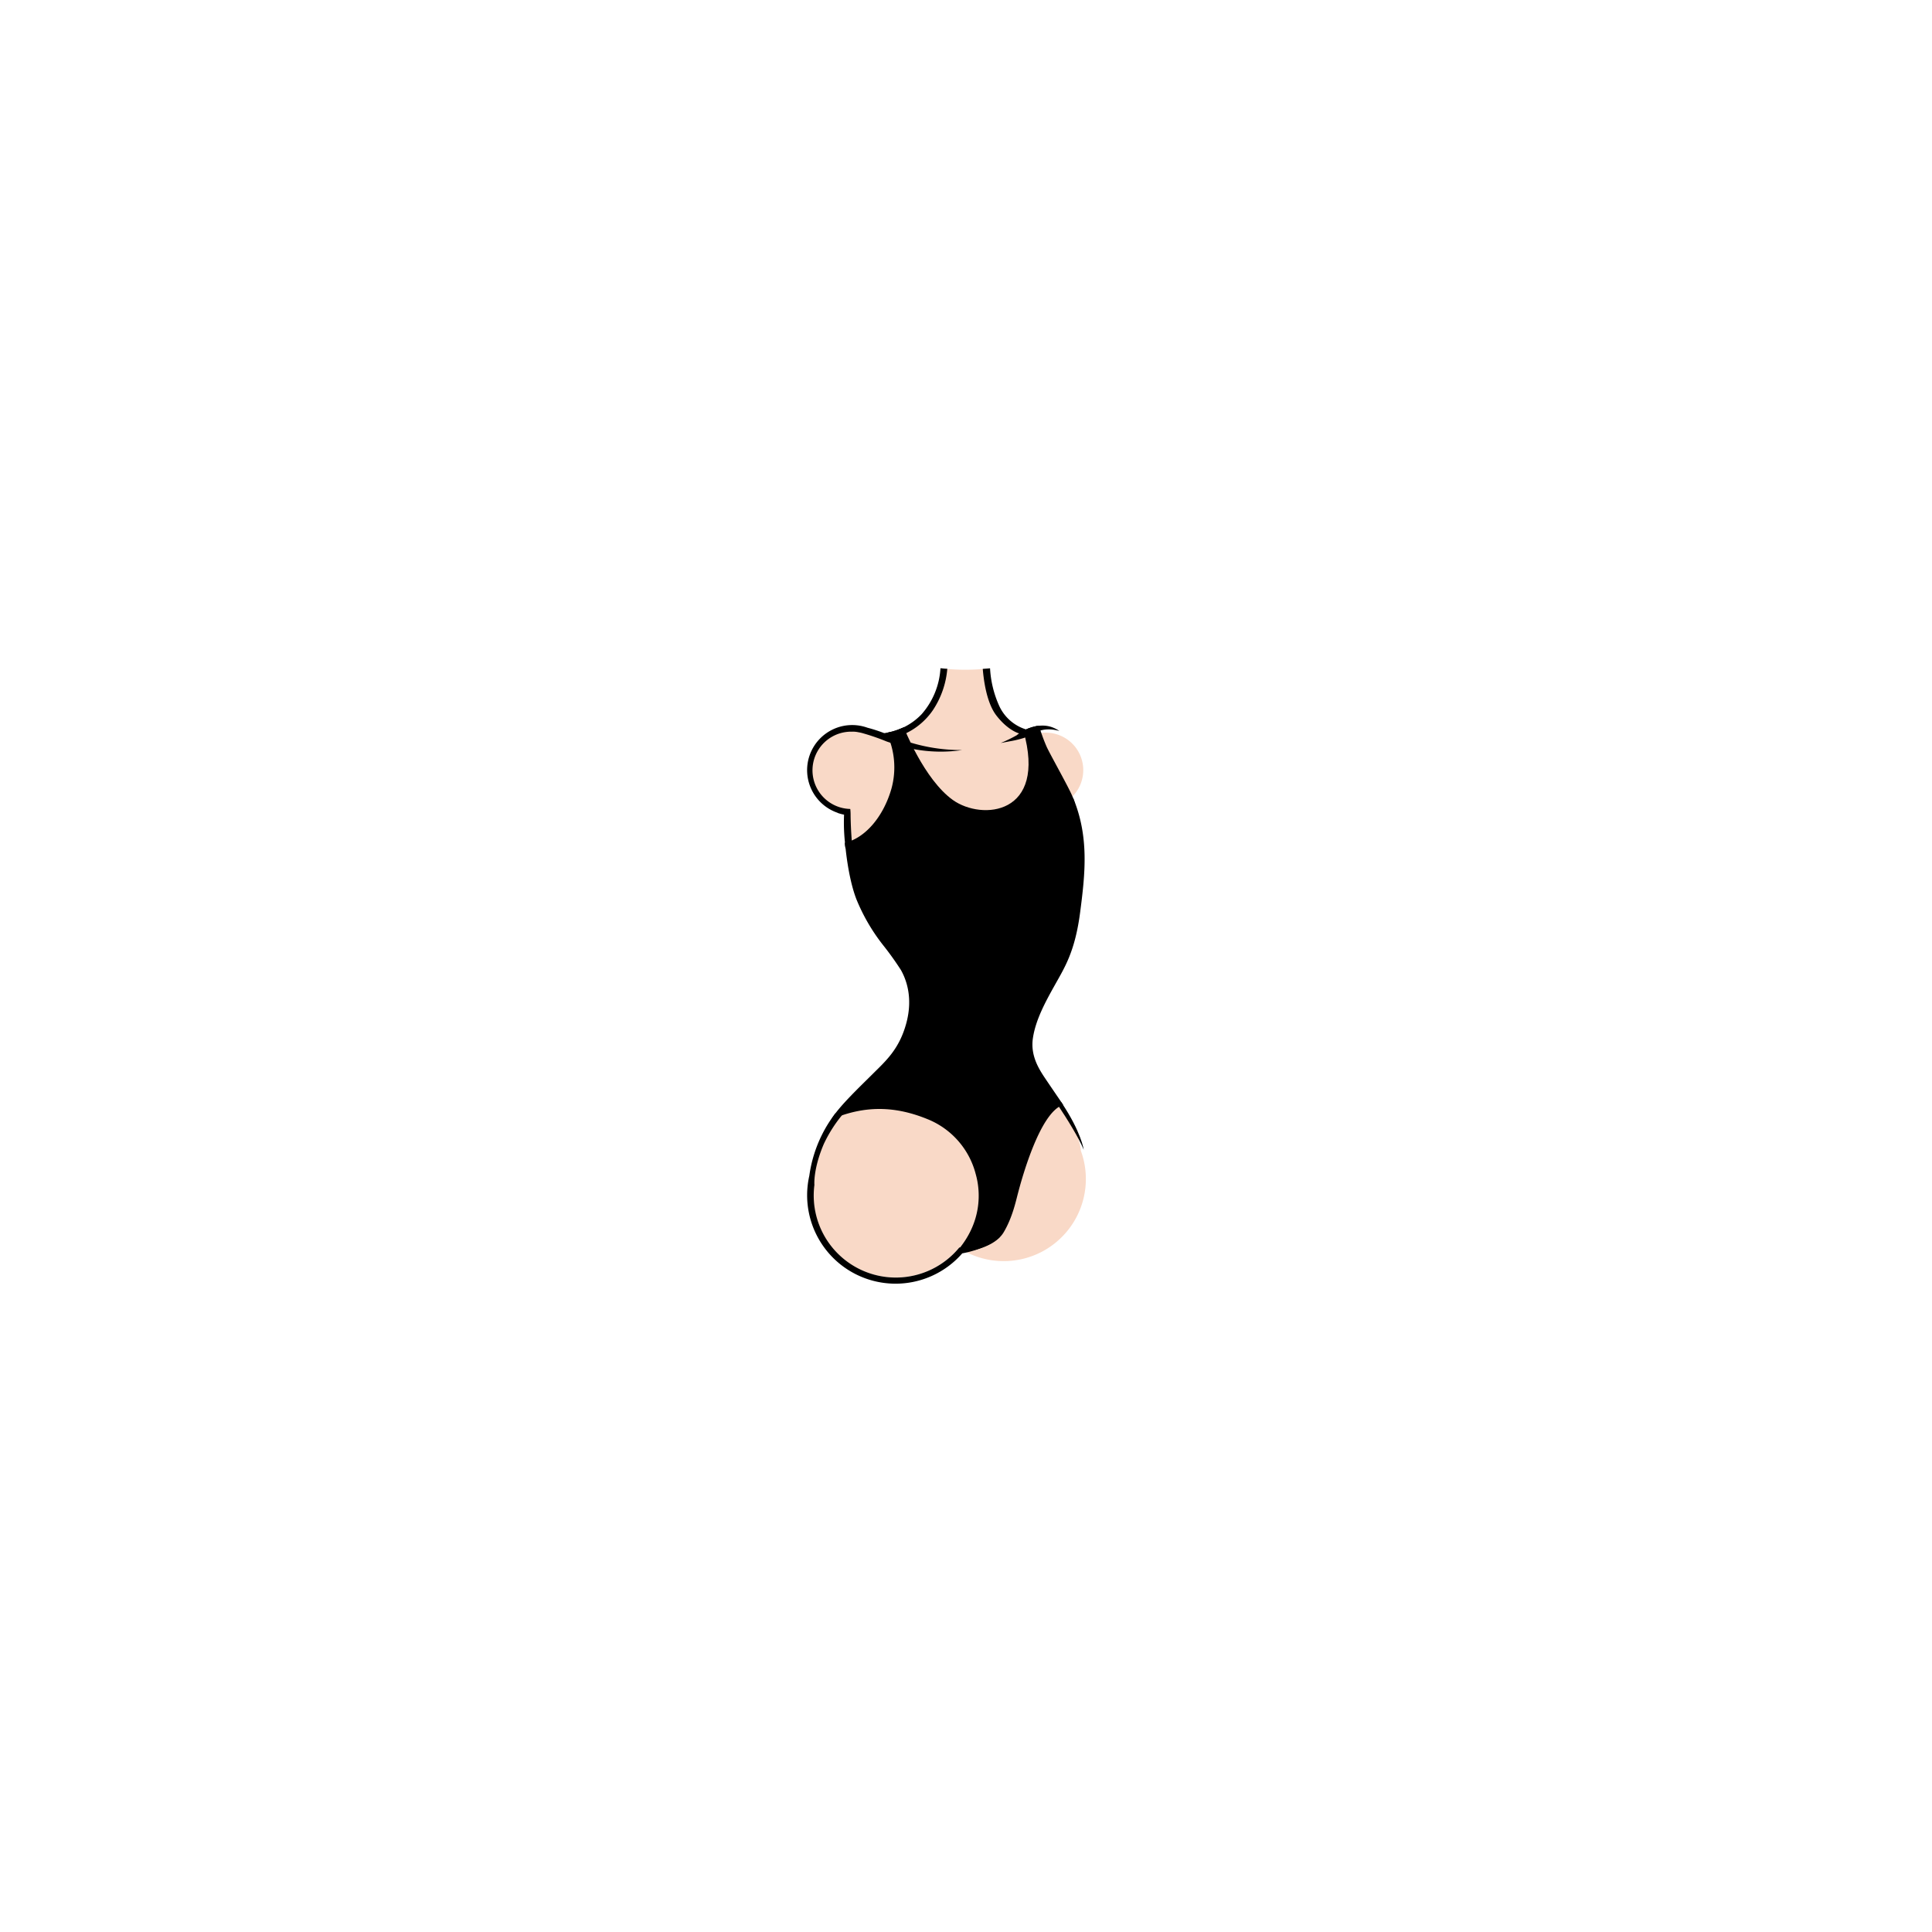 <?xml version="1.0"?>
<svg xmlns="http://www.w3.org/2000/svg" xmlns:xlink="http://www.w3.org/1999/xlink" viewBox="0 0 600 600">
  <title>one-piece-swimsuit-hourglass</title>
  <g id="skin-tone">
    <g id="skin-tone-2" data-name="skin-tone">
      <path d="M 324.81,336.57 c -4.1-5.85-5.17-8.93-4.76-14.14 s 4.92-13.67,8.5-19.67 A 57.44,57.44,0,0,0,333.62,290 l -.39.11,1-6.84 s .89-5.48,1.43-14 c .42-6.66.49-8.53-.67-13.33-.41-1.69-1.32-4.74-1.85-6.49 l -.15.11-.63-1.56 a 11.64,11.64,0,0,0-11.8-19.68v-.38 c -10.71-2.26-13.38-13.35-14.21-20.26-2.16.19-4.35.31-6.56.31 s -4.42-.12-6.6-.31 a 26.62,26.62,0,0,1-3.55,11 c -3.25,5.75-8.25,8.42-14.42,10.25-5.33-2.17-11.92-4-16.83-1.17 s -7.33,8-6.42,14,5.91,9.24,11,10.42 c -.08,8.08,1.5,22.33,4.83,29.25 s 9.33,14.42,11.92,17.92,4.42,9.42,2.92,18.08 c -.68,3.92-3.19,8-6.13,11.66 l .14.31 c -4,4.67-12.17,10-18.41,19.32 s -5.59,22.44-5.59,22.44 h 0v.1 a 25.5,25.5,0,0,0,45.14,16.26,25.51,25.51,0,0,0,37.88-30.14 c -.49-7.77-10.86-20.7-10.86-20.7Z" fill="#f9d9c7"/>
    </g>
  </g>
  <g id="main-colour">
    <path d="M 263.69,262.3 a 21.81,21.81,0,0,0,11.75-11.5 c 4-8.92,4.08-12.42,1.08-22.5 a 26.52,26.52,0,0,0,3.92-1.25 s 4.75,12.25,12,19.5,17.25,6.92,21,4.5 a 15.35,15.35,0,0,0,6.83-14.25 c -.5-6.92-.75-9.42-.75-9.42 l 2.67-.83 a 58.3,58.3,0,0,0,4.25,9.5 c 2.67,4.67,8.17,14.67,9,24.42 A 103.49,103.49,0,0,1,333,290.88 c -2.08,8.42-6,13.58-8.08,18.08 s -6.5,11.42-4.58,18.5,7.25,12.17,8.5,15.33 c -3.5,2.5-6.33,6.17-8.92,13.5 s -4.25,13.5-5.75,18.92-4.67,12.33-15.25,12.75 a 27.41,27.41,0,0,0,5.75-17.33,26.85,26.85,0,0,0-9-19.25 C 289.86,346,275,339.88,259.86,346 c 4.92-5.5,11.42-11,16.33-16.5 s 7.58-12.75,7.17-18.75-2.58-10.67-7.42-16.58 S 263.27,276.55,263.69,262.3Z" fill="param(main_colour)"/>
  </g>
  <g id="outline">
    <path d="M 322.17,225.48 a 9.74,9.74,0,0,0-3.45,1.06 l -.9.39 c .21.74.49,1.61.61,2.08,1.34-.57,2.59-1.44,4.2-2Z"/>
    <path d="M 275.33,227.63 a 24.92,24.92,0,0,1,1.53,17.25 c -2.58,9-8.33,15.42-14.42,16.83 a 4.46,4.46,0,0,0,.17,1.83 s 11.58-2.67,16-18.42 c 2-7.13,0-15.5-1.62-17.87 C 276.23,227.38,275.33,227.63,275.33,227.63Z"/>
    <path d="M 280.69,225.88 s 6.25,16.17,15.25,22.58,29.33,4.69,21.88-21.53 c .9-.39,1.54-.72,1.54-.72 s 5,13.42-1.42,22.08-18.82,4.9-23.5,1.17 c -5.58-4.46-10.83-12.33-15.33-22.92 C 279.77,226.3,280.69,225.88,280.69,225.88Z"/>
    <path d="M 329.27,242.71 c -.48-1-1.72-3.16-3.73-6.65 a 53,53,0,0,1-4.25-10.44 l 1.38-.25 a 56,56,0,0,0,2.38,6.56 c 1.25,2.69,6.81,12.5,8,15.38 a 10.48,10.48,0,0,1,1,4.63 L 332.11,250 S 330.44,245.09,329.27,242.71Z"/>
    <path d="M 275.33,227.63 a 31.66,31.66,0,0,0,5.36-1.75 l .48,1.71 a 19.67,19.67,0,0,1-4.88,1.56 A 4.77,4.77,0,0,0,275.33,227.63Z"/>
    <path d="M 262.44,261.71 s .75,10.33,3.5,17.5 a 58.89,58.89,0,0,0,8.33,14.33,93.78,93.78,0,0,1,5.52,7.71 c 1.44,2.56,3.88,8.25,1.69,16.44 s -6.5,11.88-10.37,15.75-10.75,10.35-12.92,14.19 c 10.58-4.5,20-4.08,29.83-.08 a 25.15,25.15,0,0,1,15,17.08 c 1.5,5.25,2.17,15-6.08,24.25,4.42,0,12-1.58,14.75-6.17 s 3.83-9.83,4.5-12.33,6.5-25,14-27.25 c 0,0-3.25-4.75-5.33-7.83 s -4.92-7.33-4.08-12.92,3.75-11,6.83-16.5,6.25-10.42,7.83-22.5,2.83-23.5-2.17-35.58 c -.5.83-1.17,2.21-1.17,2.21 a 49,49,0,0,1,2.63,14,114.29,114.29,0,0,1-3.29,29.21 c -2.25,8.33-5.08,10.42-9,18.83 S 318.27,325.88,320,330 s 7.33,11,8.08,12.58 c -3.83,1.42-7.42,8.75-8.92,13.17 a 169.75,169.75,0,0,0-5,16.5 c -1.5,6.42-3.5,13.17-13.75,14.92,4.17-6.25,6.67-14,4-23.08 s -8-15.33-18.33-18.92-16.08-2.67-23.33-.75 c 5-5.08,9.33-8.92,12.75-12.67 s 8.5-9.33,8.83-18.83-2.83-12.92-6.5-17.75-8.75-11.75-10.75-18.58 a 87,87,0,0,1-2.67-14.67Z"/>
    <path d="M 297.86,387.49 A 25.49,25.49,0,0,1,252.92,368 s -.44-4.85,2.92-12.72 a 42.12,42.12,0,0,1,6.72-10.19 l -3.15.71 a 38.92,38.92,0,0,0-4,6.33,41.22,41.22,0,0,0-4.07,13,27.47,27.47,0,0,0,47.5,24.11 c 2.59-.47,7.87-1.79,11.69-5.06,0,0-6.36,3.26-12.66,3.26Z"/>
    <path d="M 282.65,232.38 l 1,.24 a 45.44,45.44,0,0,0,15.17.32,54.42,54.42,0,0,1-17.1-2.66Z"/>
    <path d="M 260.13,252.46 a 14,14,0,0,0,2,.54,57.79,57.79,0,0,0,.39,9.58 l 2.07-.71 c -.33-3.86-.41-7.08-.43-8.64 a 17,17,0,0,0-.1-2,12,12,0,0,1,.54-24,7.81,7.81,0,0,1,2,.18,12,12,0,0,1,1.62.38,68.27,68.27,0,0,1,7.12,2.48 c .89.31,1.79.6,2.69.87 l 0-2.14 a 21.35,21.35,0,0,0,11.69-8.45,27.22,27.22,0,0,0,4.47-12.86 c -.71,0-1.42-.1-2.12-.17 a 23.65,23.65,0,0,1-5.85,14.28,19.43,19.43,0,0,1-11.63,5.88 A 47.83,47.83,0,0,0,269.4,226 a 14,14,0,1,0-9.27,26.42Z"/>
    <path d="M 329.64,342.39 l -.1-.15-1.13.77 c 3.31,4.95,6.65,10.43,8.16,14.06 C 336.56,357.06,335.81,351.56,329.64,342.39Z"/>
    <path d="M 318.66,226.53 a 13.57,13.57,0,0,1-8.33-7.28,32.56,32.56,0,0,1-2.86-11.7 c -.75.08-1.51.13-2.26.18.29,3.66,1.23,10.58,4.2,14.44 s 5.87,5.24,7.09,5.6 c -.27.19-.54.39-.8.6 a 45.78,45.78,0,0,1-4.92,2.38 l 3.08-.58 a 33.6,33.6,0,0,0,4.13-1 c 2.93-1.08,5.23-3.74,11-2.17 C 326.92,225.63,323.75,224.3,318.66,226.53Z"/>
  </g>
<script type="text/ecmascript" xlink:href="param.min.js"/> 
</svg>
